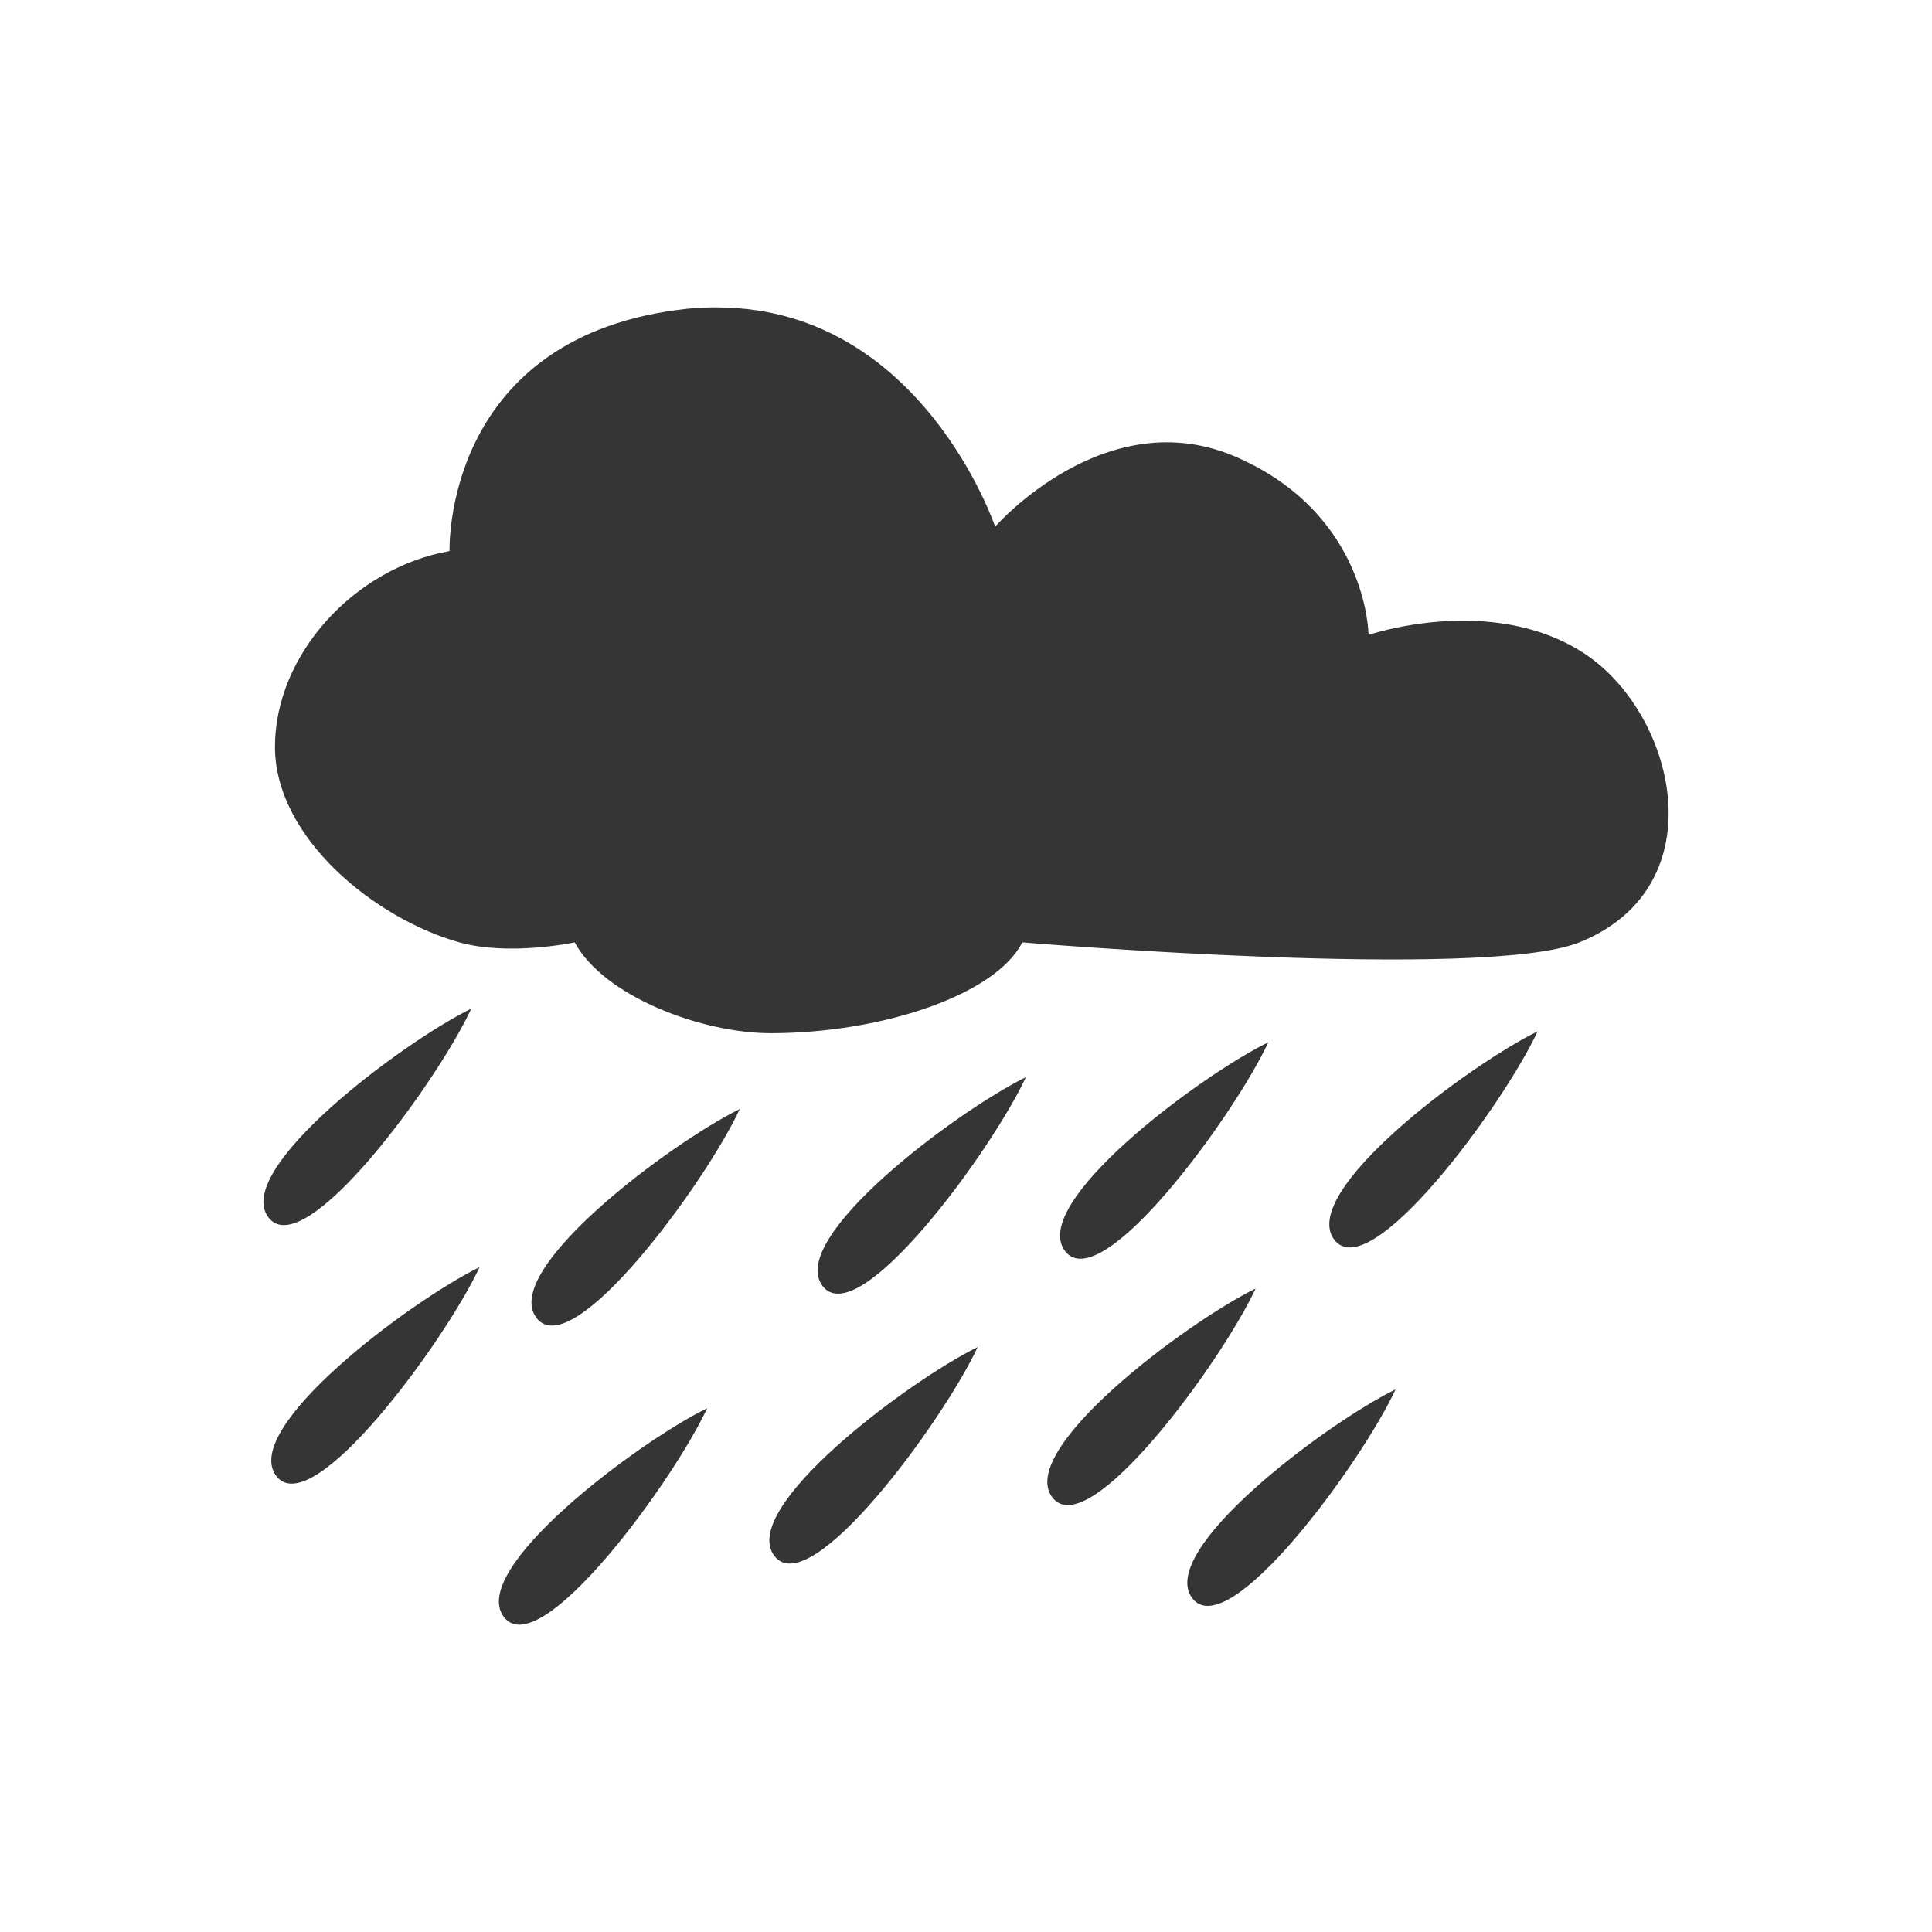 <svg xmlns="http://www.w3.org/2000/svg" viewBox="0 0 22 22" style="enable-background:new">
 <path d="m 8.185 3.5 c -0.154 -0.001 -0.311 0.007 -0.478 0.03 -2.67 0.358 -2.588 2.745 -2.588 2.745 -1.094 0.194 -1.988 1.188 -1.988 2.228 c 0 1.039 1.143 1.96 2.1 2.228 0.57 0.159 1.313 0 1.313 0 0.338 0.621 1.454 1.034 2.232 1.034 1.268 0 2.564 -0.438 2.865 -1.034 0 0 5.254 0.438 6.343 0 1.586 -0.637 1.093 -2.629 0.038 -3.302 -1.055 -0.673 -2.438 -0.199 -2.438 -0.199 0 0 -0.008 -1.369 -1.5 -2.023 -1.492 -0.655 -2.752 0.79 -2.752 0.79 0 0 -0.837 -2.481 -3.146 -2.496 z m -2.818 7.985 c -0.797 0.392 -2.719 1.835 -2.311 2.377 0.408 0.541 1.924 -1.543 2.311 -2.377 z m 12.142 0.259 c -0.797 0.392 -2.724 1.83 -2.316 2.372 0.408 0.541 1.928 -1.538 2.316 -2.372 z m -3.066 0.124 c -0.797 0.392 -2.724 1.835 -2.316 2.377 0.408 0.541 1.928 -1.543 2.316 -2.377 z m -2.761 0.398 c -0.797 0.392 -2.724 1.835 -2.316 2.377 0.408 0.541 1.928 -1.543 2.316 -2.377 z m -3.258 0.363 c -0.797 0.392 -2.724 1.835 -2.316 2.377 0.408 0.541 1.928 -1.543 2.316 -2.377 z m -2.963 1.8 c -0.797 0.392 -2.724 1.835 -2.316 2.377 0.408 0.541 1.928 -1.543 2.316 -2.377 z m 8.837 0.244 c -0.797 0.392 -2.724 1.835 -2.316 2.377 0.408 0.541 1.928 -1.543 2.316 -2.377 z m -3.165 0.666 c -0.797 0.392 -2.724 1.835 -2.316 2.377 0.408 0.541 1.928 -1.543 2.316 -2.377 z m 4.759 0.482 c -0.797 0.392 -2.724 1.835 -2.316 2.377 0.408 0.541 1.928 -1.543 2.316 -2.377 z m -7.839 0.214 c -0.797 0.392 -2.724 1.835 -2.316 2.377 0.408 0.541 1.928 -1.543 2.316 -2.377" style="fill:#353535;fill-opacity:1"/>
</svg>
